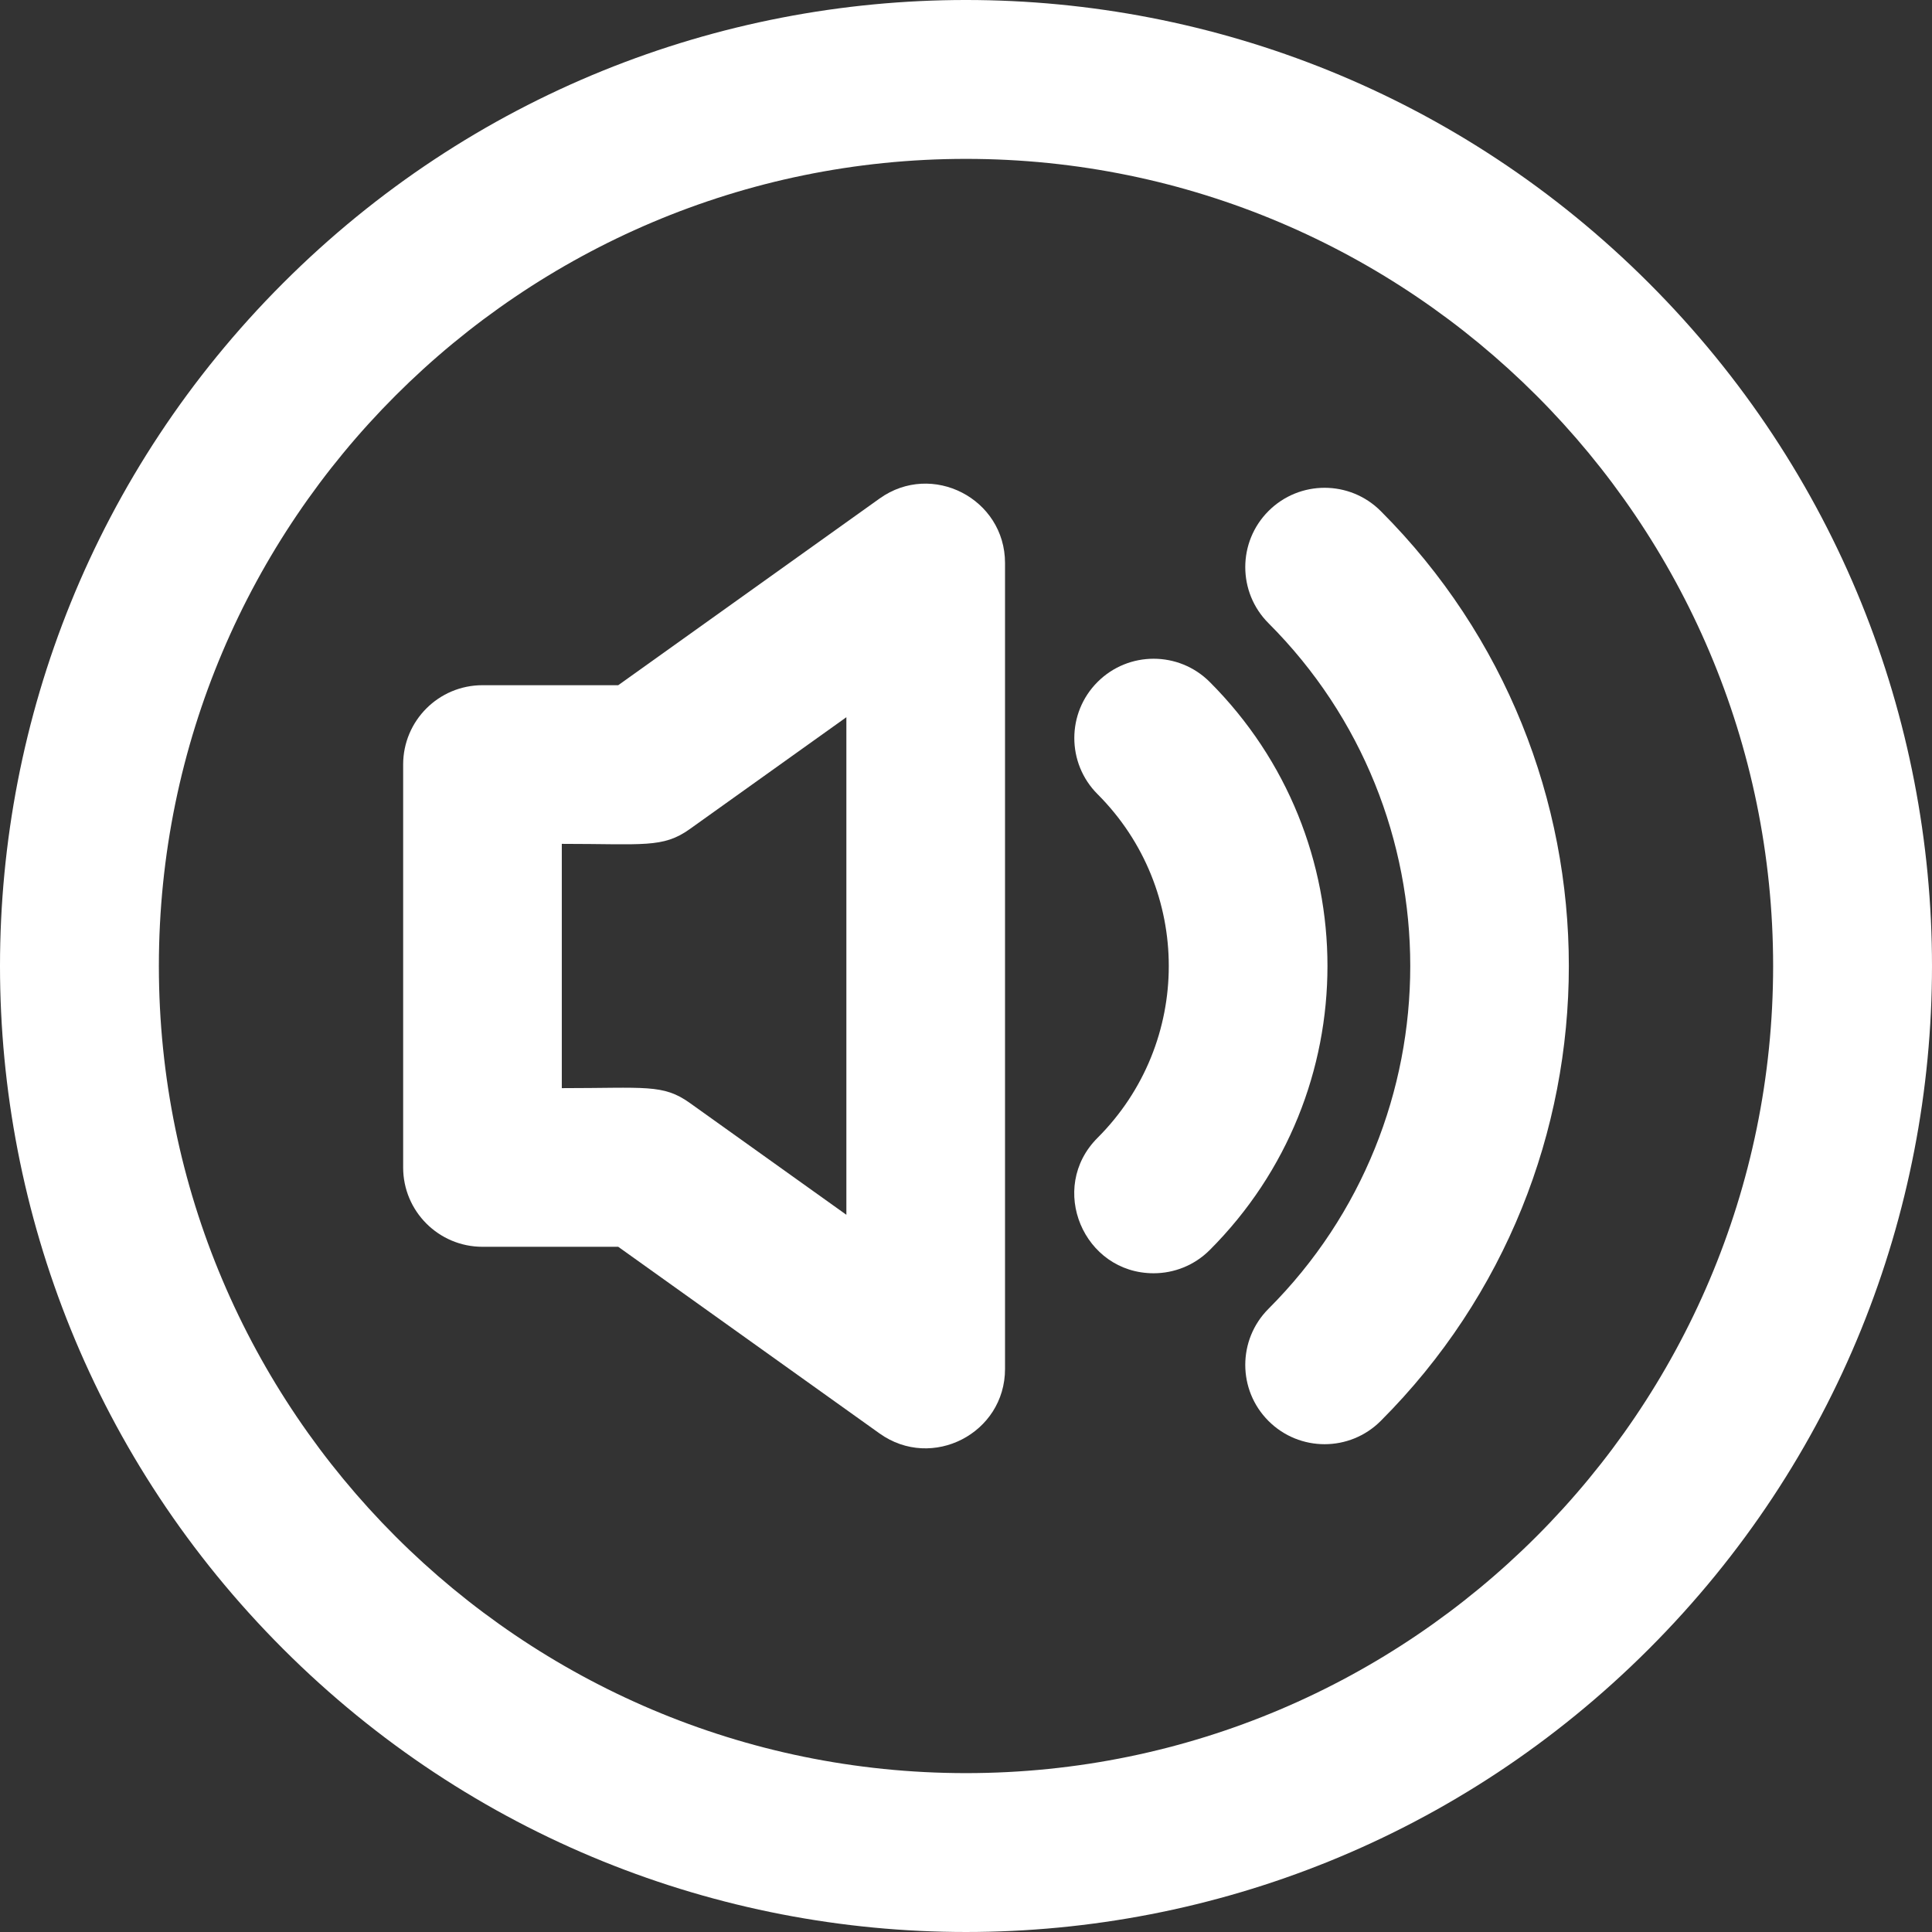 <svg id="Layer_1" fill="white" enable-background="new 0 0 511.449 511.449" height="512" viewBox="0 0 511.449 511.449" width="512" xmlns="http://www.w3.org/2000/svg"><rect x="0" y="0" width="511.449" height="511.449" fill="#333333" stroke="none"/><path d="m436.508 74.941c-99.913-99.913-261.639-99.928-361.566 0-99.914 99.912-99.93 261.64 0 361.567 99.913 99.913 261.639 99.928 361.566 0 99.913-99.912 99.929-261.64 0-361.567zm-180.784 394.45c-117.816 0-213.667-95.851-213.667-213.667s95.851-213.666 213.667-213.666 213.667 95.851 213.667 213.667-95.85 213.666-213.667 213.666z"/><path d="m232.851 131.97-69.189 49.421h-35.938c-11.598 0-21 9.402-21 21v106.667c0 11.598 9.402 21 21 21h35.938l69.189 49.421c13.872 9.908 33.206-.027 33.206-17.088v-213.333c0-17.046-19.322-27.006-33.206-17.088zm-8.794 189.614-41.46-29.614c-7.085-5.061-11.719-3.912-33.873-3.912v-64.667c21.664 0 26.743 1.181 33.873-3.912l41.46-29.614z"/><path d="m365.502 135.281c-8.201-8.201-21.498-8.201-29.699 0-8.2 8.201-8.2 21.498 0 29.698 50.037 50.038 50.037 131.454 0 181.491-8.2 8.201-8.2 21.498 0 29.698 8.201 8.201 21.498 8.201 29.699 0 66.413-66.413 66.413-174.474 0-240.887z"/><path d="m320.247 180.535c-8.201-8.201-21.498-8.201-29.699 0s-8.2 21.498.001 29.699c25.142 25.143 25.144 65.836 0 90.98-13.27 13.27-3.691 35.85 14.849 35.85 5.374 0 10.749-2.051 14.85-6.151 41.554-41.553 41.56-108.817-.001-150.378z"/></svg>